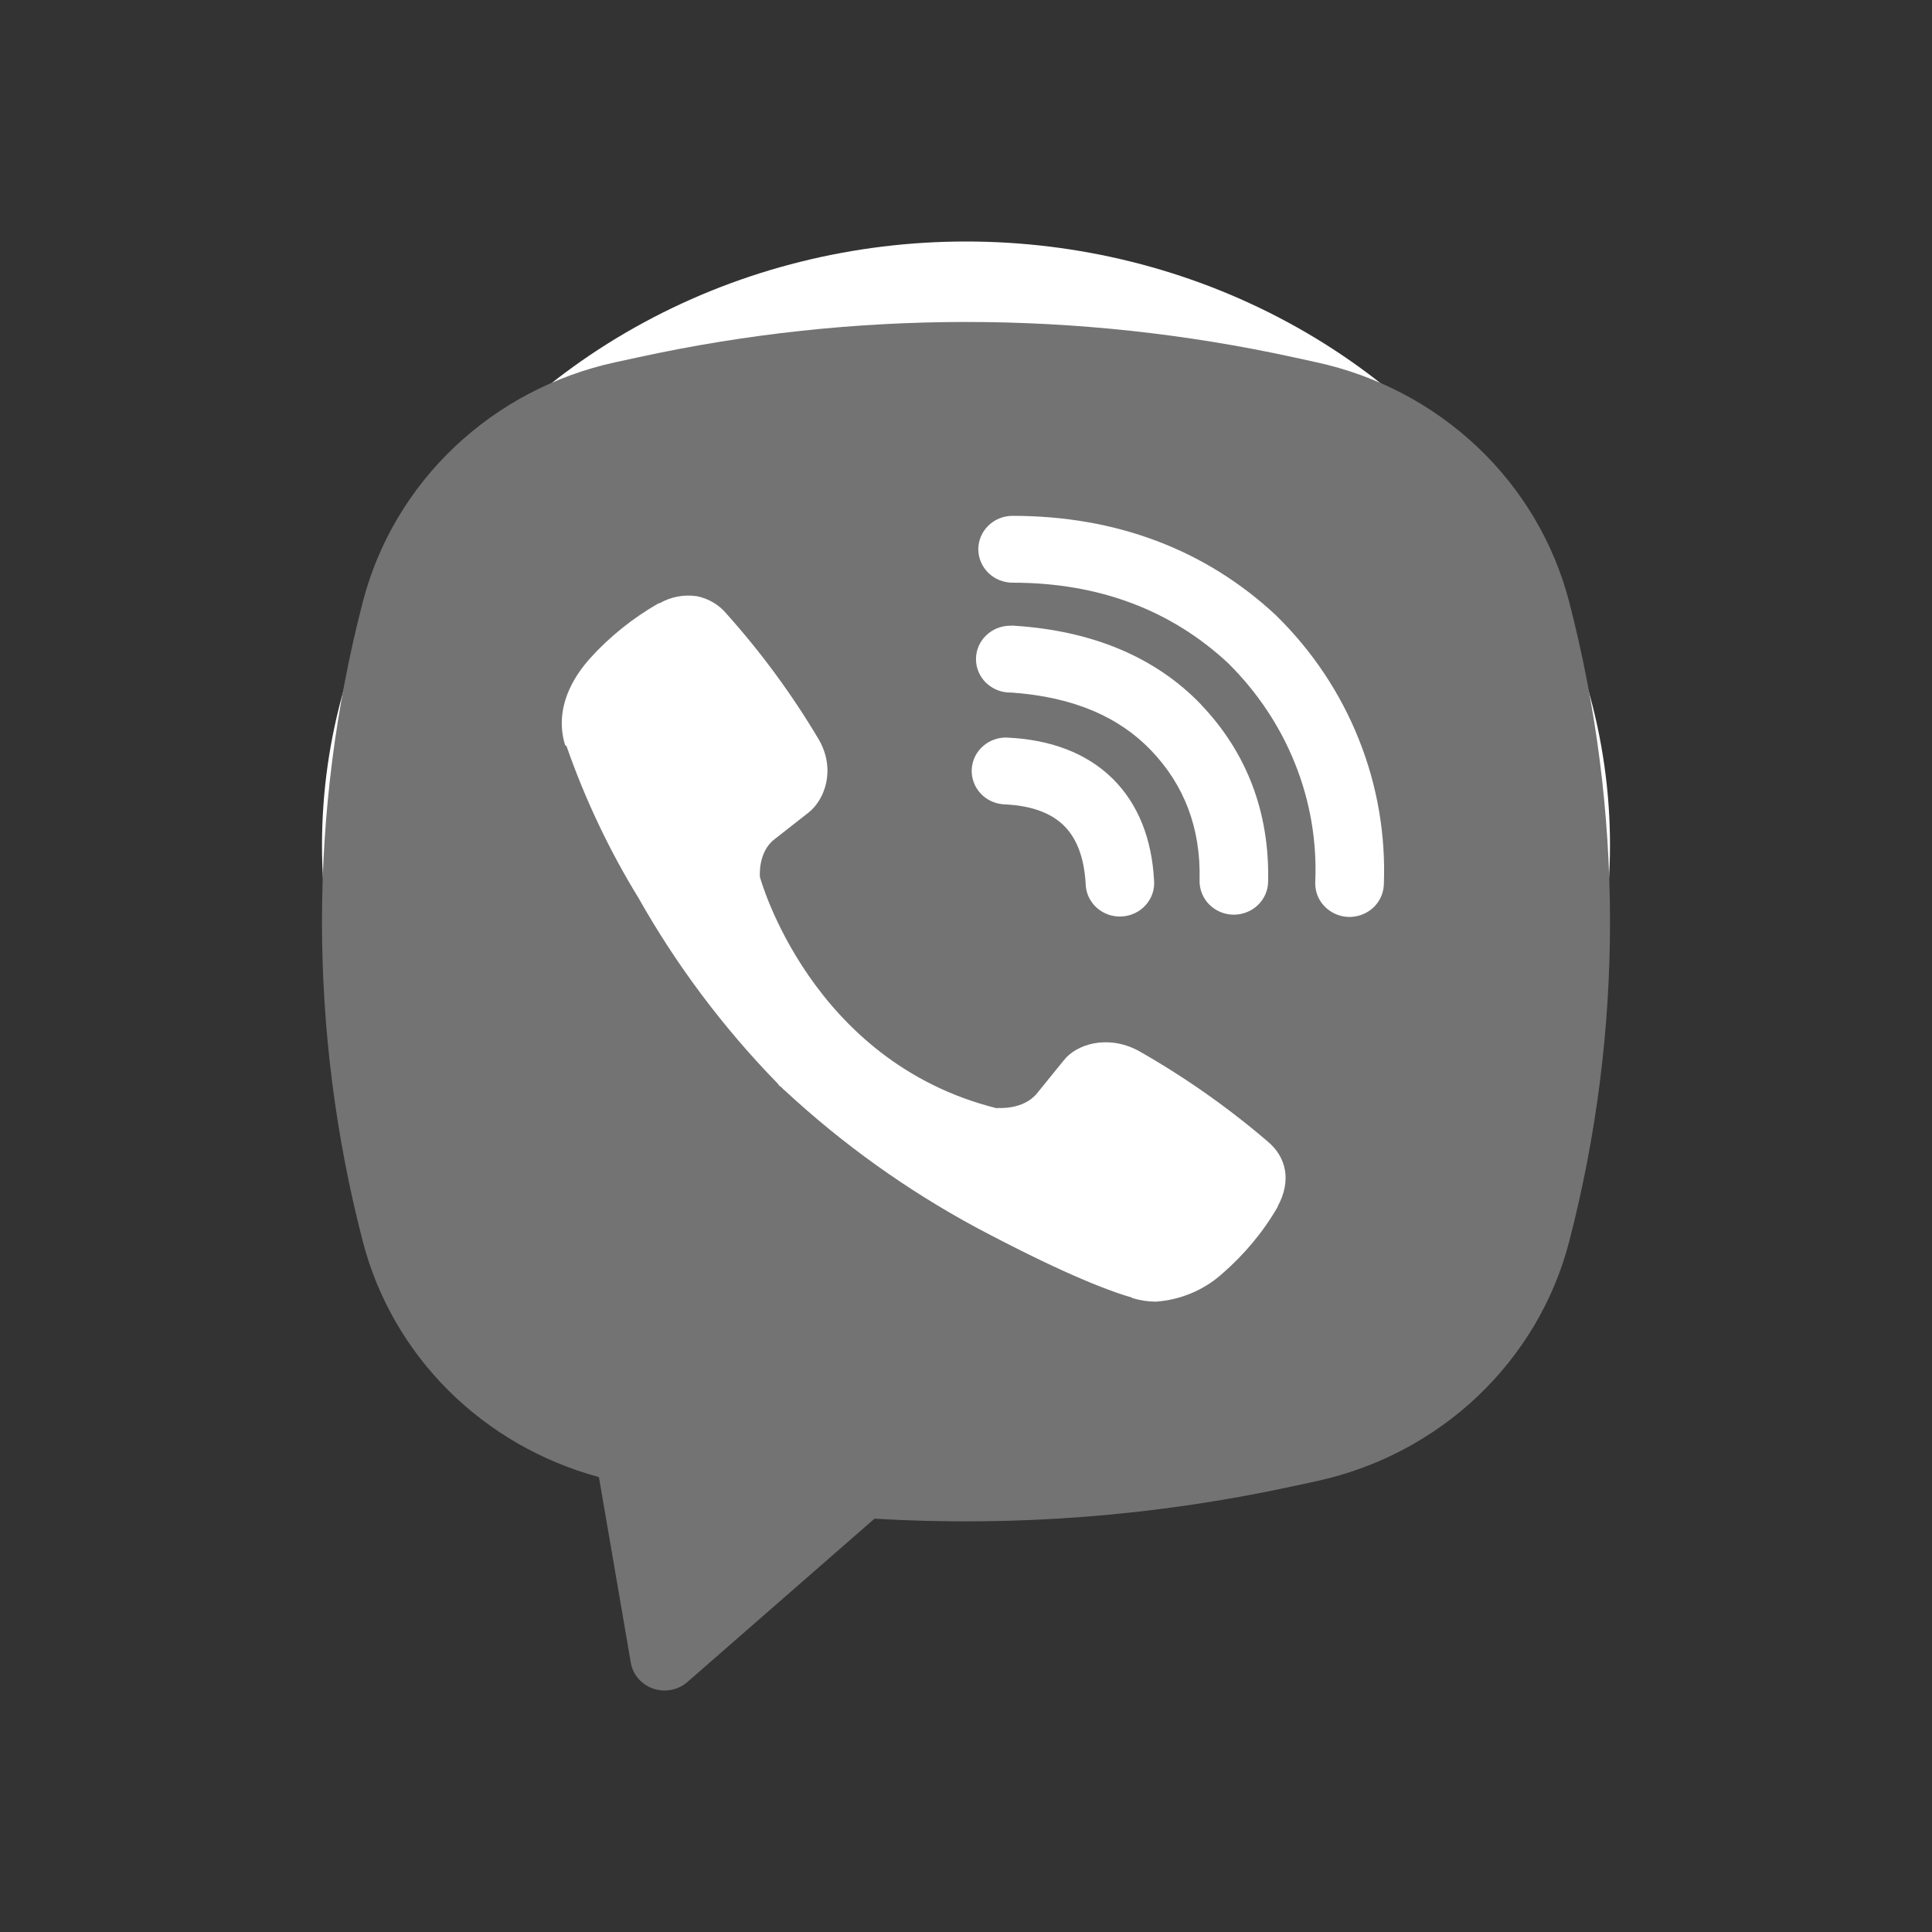 <svg width="30" height="30" viewBox="0 0 30 30" fill="none" xmlns="http://www.w3.org/2000/svg">
<rect x="0" y="0" width="30" height="30" fill="#333333" stroke="none"/>
<ellipse cx="15" cy="13.125" rx="10" ry="9.375" fill="white"/>
<path fill-rule="evenodd" clip-rule="evenodd" d="M20.083 5.547C16.735 4.817 13.264 4.817 9.916 5.547L9.555 5.625C8.613 5.83 7.748 6.286 7.056 6.942C6.364 7.598 5.872 8.429 5.635 9.341C4.788 12.603 4.788 16.02 5.635 19.282C5.861 20.152 6.319 20.949 6.963 21.591C7.607 22.232 8.413 22.696 9.3 22.936L9.795 25.817C9.81 25.909 9.851 25.994 9.912 26.065C9.974 26.136 10.053 26.19 10.143 26.221C10.233 26.251 10.329 26.258 10.423 26.24C10.516 26.222 10.603 26.18 10.674 26.118L13.579 23.582C15.761 23.711 17.95 23.541 20.083 23.077L20.445 22.999C21.387 22.794 22.252 22.338 22.944 21.682C23.636 21.026 24.128 20.196 24.365 19.283C25.212 16.021 25.212 12.604 24.365 9.342C24.128 8.43 23.636 7.599 22.944 6.943C22.251 6.287 21.386 5.831 20.444 5.626L20.083 5.547ZM10.814 9.257C10.616 9.229 10.415 9.268 10.243 9.367H10.228C9.829 9.596 9.469 9.883 9.163 10.222C8.907 10.509 8.769 10.8 8.733 11.08C8.711 11.246 8.726 11.414 8.776 11.573L8.796 11.583C9.083 12.406 9.457 13.198 9.915 13.944C10.505 14.99 11.231 15.959 12.075 16.824L12.101 16.859L12.141 16.889L12.165 16.916L12.195 16.941C13.086 17.767 14.081 18.479 15.155 19.059C16.384 19.712 17.13 20.02 17.578 20.149V20.155C17.709 20.194 17.828 20.212 17.948 20.212C18.33 20.185 18.692 20.034 18.974 19.782C19.32 19.483 19.613 19.132 19.84 18.74V18.733C20.054 18.338 19.982 17.967 19.673 17.715C19.054 17.186 18.384 16.716 17.672 16.313C17.195 16.061 16.711 16.214 16.515 16.469L16.097 16.984C15.882 17.239 15.493 17.204 15.493 17.204L15.482 17.21C12.576 16.487 11.8 13.617 11.8 13.617C11.8 13.617 11.764 13.226 12.033 13.027L12.557 12.616C12.808 12.417 12.983 11.946 12.713 11.481C12.301 10.787 11.821 10.133 11.28 9.529C11.162 9.387 10.996 9.291 10.812 9.256M15.724 8.01C15.582 8.01 15.447 8.064 15.347 8.162C15.248 8.259 15.191 8.391 15.191 8.529C15.191 8.666 15.248 8.798 15.347 8.896C15.447 8.993 15.582 9.048 15.724 9.048C17.07 9.048 18.187 9.476 19.071 10.298C19.525 10.748 19.88 11.28 20.112 11.864C20.345 12.448 20.451 13.072 20.423 13.697C20.421 13.765 20.431 13.833 20.455 13.897C20.479 13.961 20.516 14.02 20.564 14.07C20.659 14.171 20.792 14.232 20.933 14.238C21.074 14.243 21.212 14.194 21.316 14.101C21.42 14.008 21.482 13.878 21.488 13.74C21.519 12.972 21.389 12.205 21.103 11.488C20.817 10.767 20.381 10.112 19.822 9.563L19.812 9.553C18.715 8.531 17.326 8.01 15.724 8.01ZM15.687 9.716C15.546 9.716 15.411 9.771 15.311 9.868C15.211 9.965 15.155 10.097 15.155 10.235C15.155 10.373 15.211 10.505 15.311 10.602C15.411 10.699 15.546 10.754 15.687 10.754H15.706C16.676 10.822 17.382 11.137 17.877 11.655C18.385 12.188 18.648 12.852 18.627 13.672C18.624 13.809 18.677 13.943 18.774 14.042C18.872 14.142 19.006 14.2 19.147 14.203C19.288 14.206 19.425 14.154 19.527 14.059C19.629 13.964 19.688 13.833 19.691 13.696C19.717 12.619 19.361 11.69 18.657 10.949V10.947C17.937 10.194 16.948 9.795 15.759 9.717L15.741 9.715L15.687 9.716ZM15.667 11.455C15.596 11.448 15.524 11.456 15.456 11.478C15.388 11.499 15.325 11.534 15.271 11.58C15.217 11.626 15.174 11.681 15.142 11.744C15.111 11.807 15.093 11.875 15.089 11.945C15.085 12.014 15.096 12.084 15.121 12.149C15.145 12.215 15.183 12.275 15.232 12.326C15.28 12.377 15.339 12.418 15.405 12.446C15.47 12.474 15.54 12.489 15.612 12.491C16.057 12.513 16.341 12.644 16.52 12.82C16.699 12.996 16.833 13.279 16.858 13.723C16.859 13.792 16.875 13.861 16.904 13.925C16.933 13.988 16.975 14.045 17.027 14.093C17.079 14.14 17.141 14.177 17.208 14.201C17.275 14.225 17.347 14.235 17.418 14.231C17.489 14.227 17.559 14.21 17.623 14.179C17.687 14.149 17.745 14.106 17.791 14.053C17.838 14.001 17.874 13.939 17.896 13.873C17.918 13.807 17.926 13.737 17.92 13.668C17.886 13.045 17.686 12.495 17.276 12.09C16.864 11.685 16.303 11.488 15.667 11.455Z" fill="#737373"/>
</svg>
